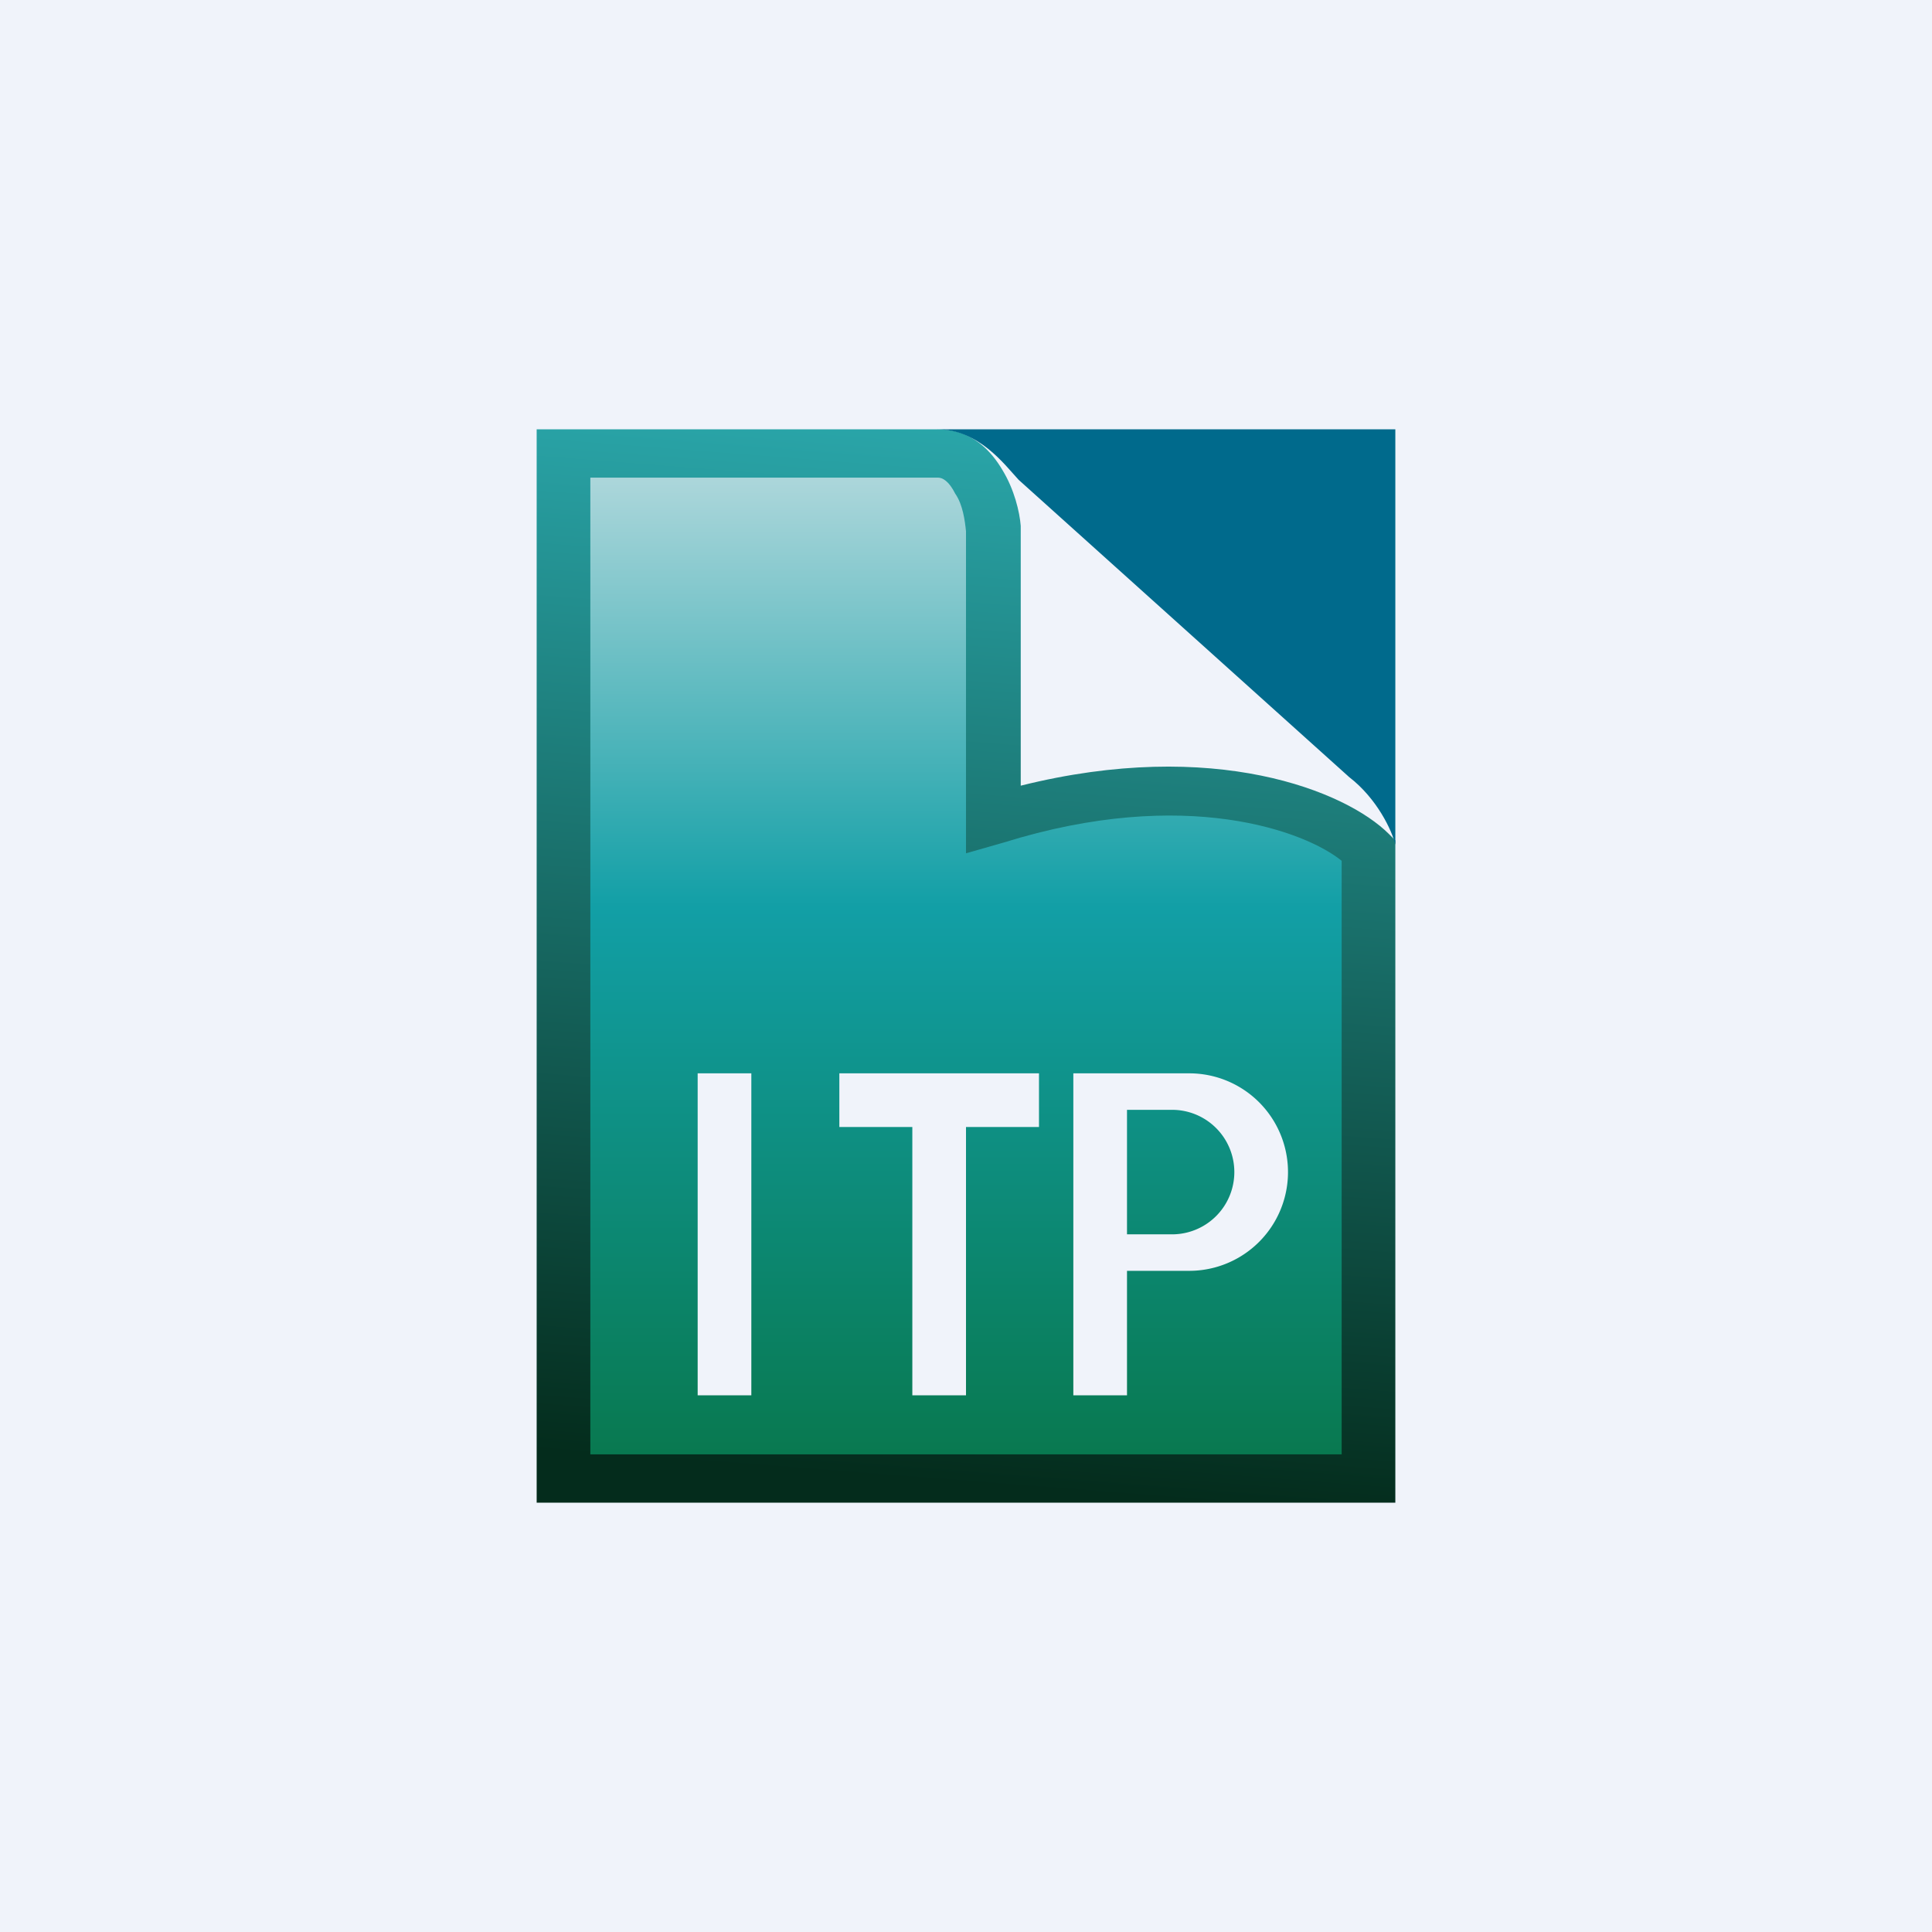 <!-- by TradingView --><svg xmlns="http://www.w3.org/2000/svg" width="18" height="18"><path fill="#F0F3FA" d="M0 0h18v18H0z"/><path d="M5.27 13.77v-9.5H8.9c.35 0 .5.46.53.7v2.7c1.91-.6 3.07-.06 3.4.27v5.83H5.28z" fill="url(#avi2ejeer)"/><path d="M5 4h3.74c.32 0 .5.21.6.38.11.18.16.39.17.52v2.42c1.8-.45 3.03.05 3.43.45l.06.06V14H5V4zm.5.45v9.1h7V8.02c-.33-.27-1.45-.7-3.15-.17l-.35.1v-3c-.01-.1-.03-.25-.1-.35-.06-.12-.12-.15-.16-.15H5.5z" fill="url(#bvi2ejeer)"/><path d="M10.23 4h-1.5c.39 0 .63.33.76.47l3.08 2.77c.26.2.4.5.43.63V4h-2.77z" fill="#006A8C"/><path fill="#F0F3FA" d="M6.5 10H7v3h-.5zm3.93 0H10v3h.5v-1.16h.58a.92.92 0 000-1.84h-.65zm.07 1.5v-1.16h.42a.58.58 0 010 1.16h-.42zM7.82 10v.5h.68V13H9v-2.5h.68V10H7.82z"/><defs><linearGradient id="avi2ejeer" x1="9.05" y1="4.27" x2="9.05" y2="13.77" gradientUnits="userSpaceOnUse"><stop stop-color="#B3D9DD"/><stop offset=".44" stop-color="#129FA6"/><stop offset="1" stop-color="#08774C"/></linearGradient><linearGradient id="bvi2ejeer" x1="9" y1="3.38" x2="8.19" y2="13.77" gradientUnits="userSpaceOnUse"><stop stop-color="#2CADB2"/><stop offset="1" stop-color="#042C1C"/></linearGradient></defs></svg>